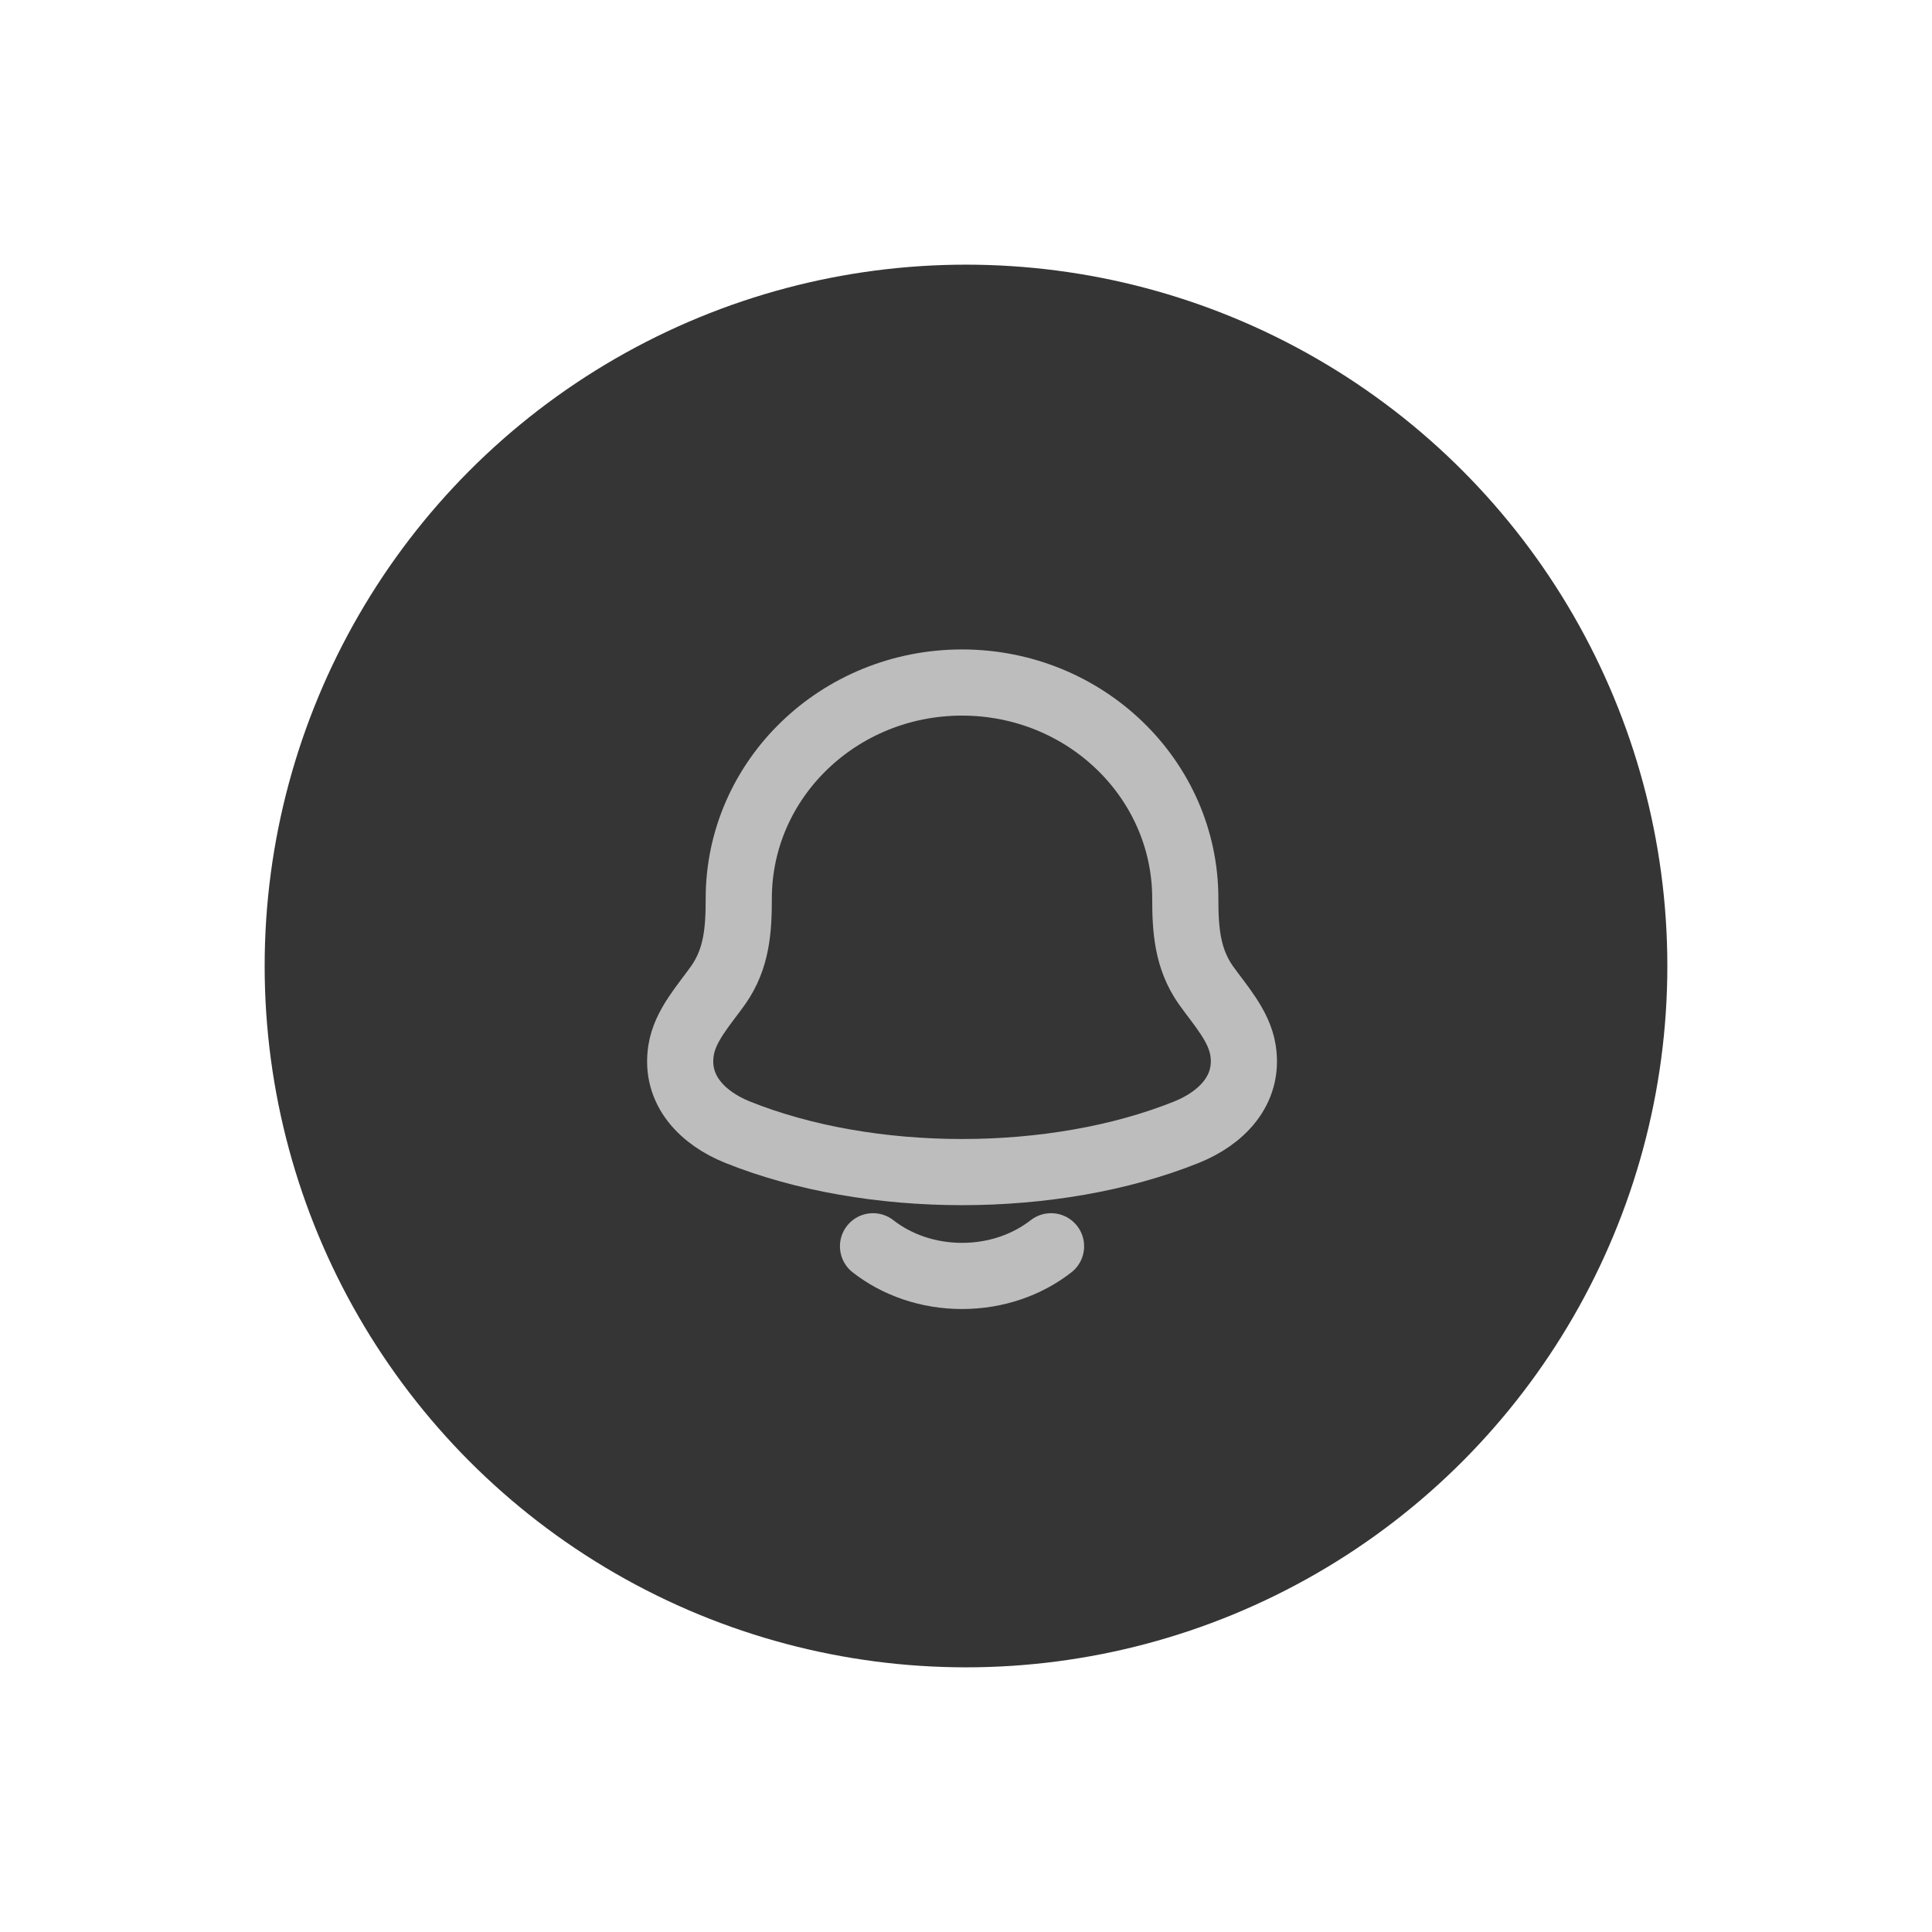 <svg width="73" height="73" viewBox="0 0 73 73" fill="none" xmlns="http://www.w3.org/2000/svg">
<g filter="url(#filter0_d_430_10591)">
<circle cx="36.5" cy="36.5" r="26.5" fill="#353535"/>
</g>
<path d="M25.734 39.684C25.495 41.201 26.561 42.253 27.866 42.778C32.869 44.79 39.831 44.79 44.834 42.778C46.139 42.253 47.205 41.201 46.967 39.684C46.82 38.752 46.096 37.975 45.559 37.217C44.856 36.212 44.786 35.116 44.786 33.95C44.786 29.443 41.009 25.789 36.35 25.789C31.691 25.789 27.914 29.443 27.914 33.95C27.914 35.116 27.845 36.212 27.141 37.217C26.605 37.975 25.88 38.752 25.734 39.684Z" stroke="#BDBDBD" stroke-width="2.5" stroke-linecap="round" stroke-linejoin="round"/>
<path d="M32.987 47.09C33.879 47.787 35.058 48.211 36.35 48.211C37.642 48.211 38.821 47.787 39.713 47.09" stroke="#BDBDBD" stroke-width="2.5" stroke-linecap="round" stroke-linejoin="round"/>
<defs>
<filter id="filter0_d_430_10591" x="0" y="0" width="73" height="73" filterUnits="userSpaceOnUse" color-interpolation-filters="sRGB">
<feFlood flood-opacity="0" result="BackgroundImageFix"/>
<feColorMatrix in="SourceAlpha" type="matrix" values="0 0 0 0 0 0 0 0 0 0 0 0 0 0 0 0 0 0 127 0" result="hardAlpha"/>
<feOffset/>
<feGaussianBlur stdDeviation="5"/>
<feComposite in2="hardAlpha" operator="out"/>
<feColorMatrix type="matrix" values="0 0 0 0 0 0 0 0 0 0 0 0 0 0 0 0 0 0 0.05 0"/>
<feBlend mode="normal" in2="BackgroundImageFix" result="effect1_dropShadow_430_10591"/>
<feBlend mode="normal" in="SourceGraphic" in2="effect1_dropShadow_430_10591" result="shape"/>
</filter>
</defs>
</svg>
